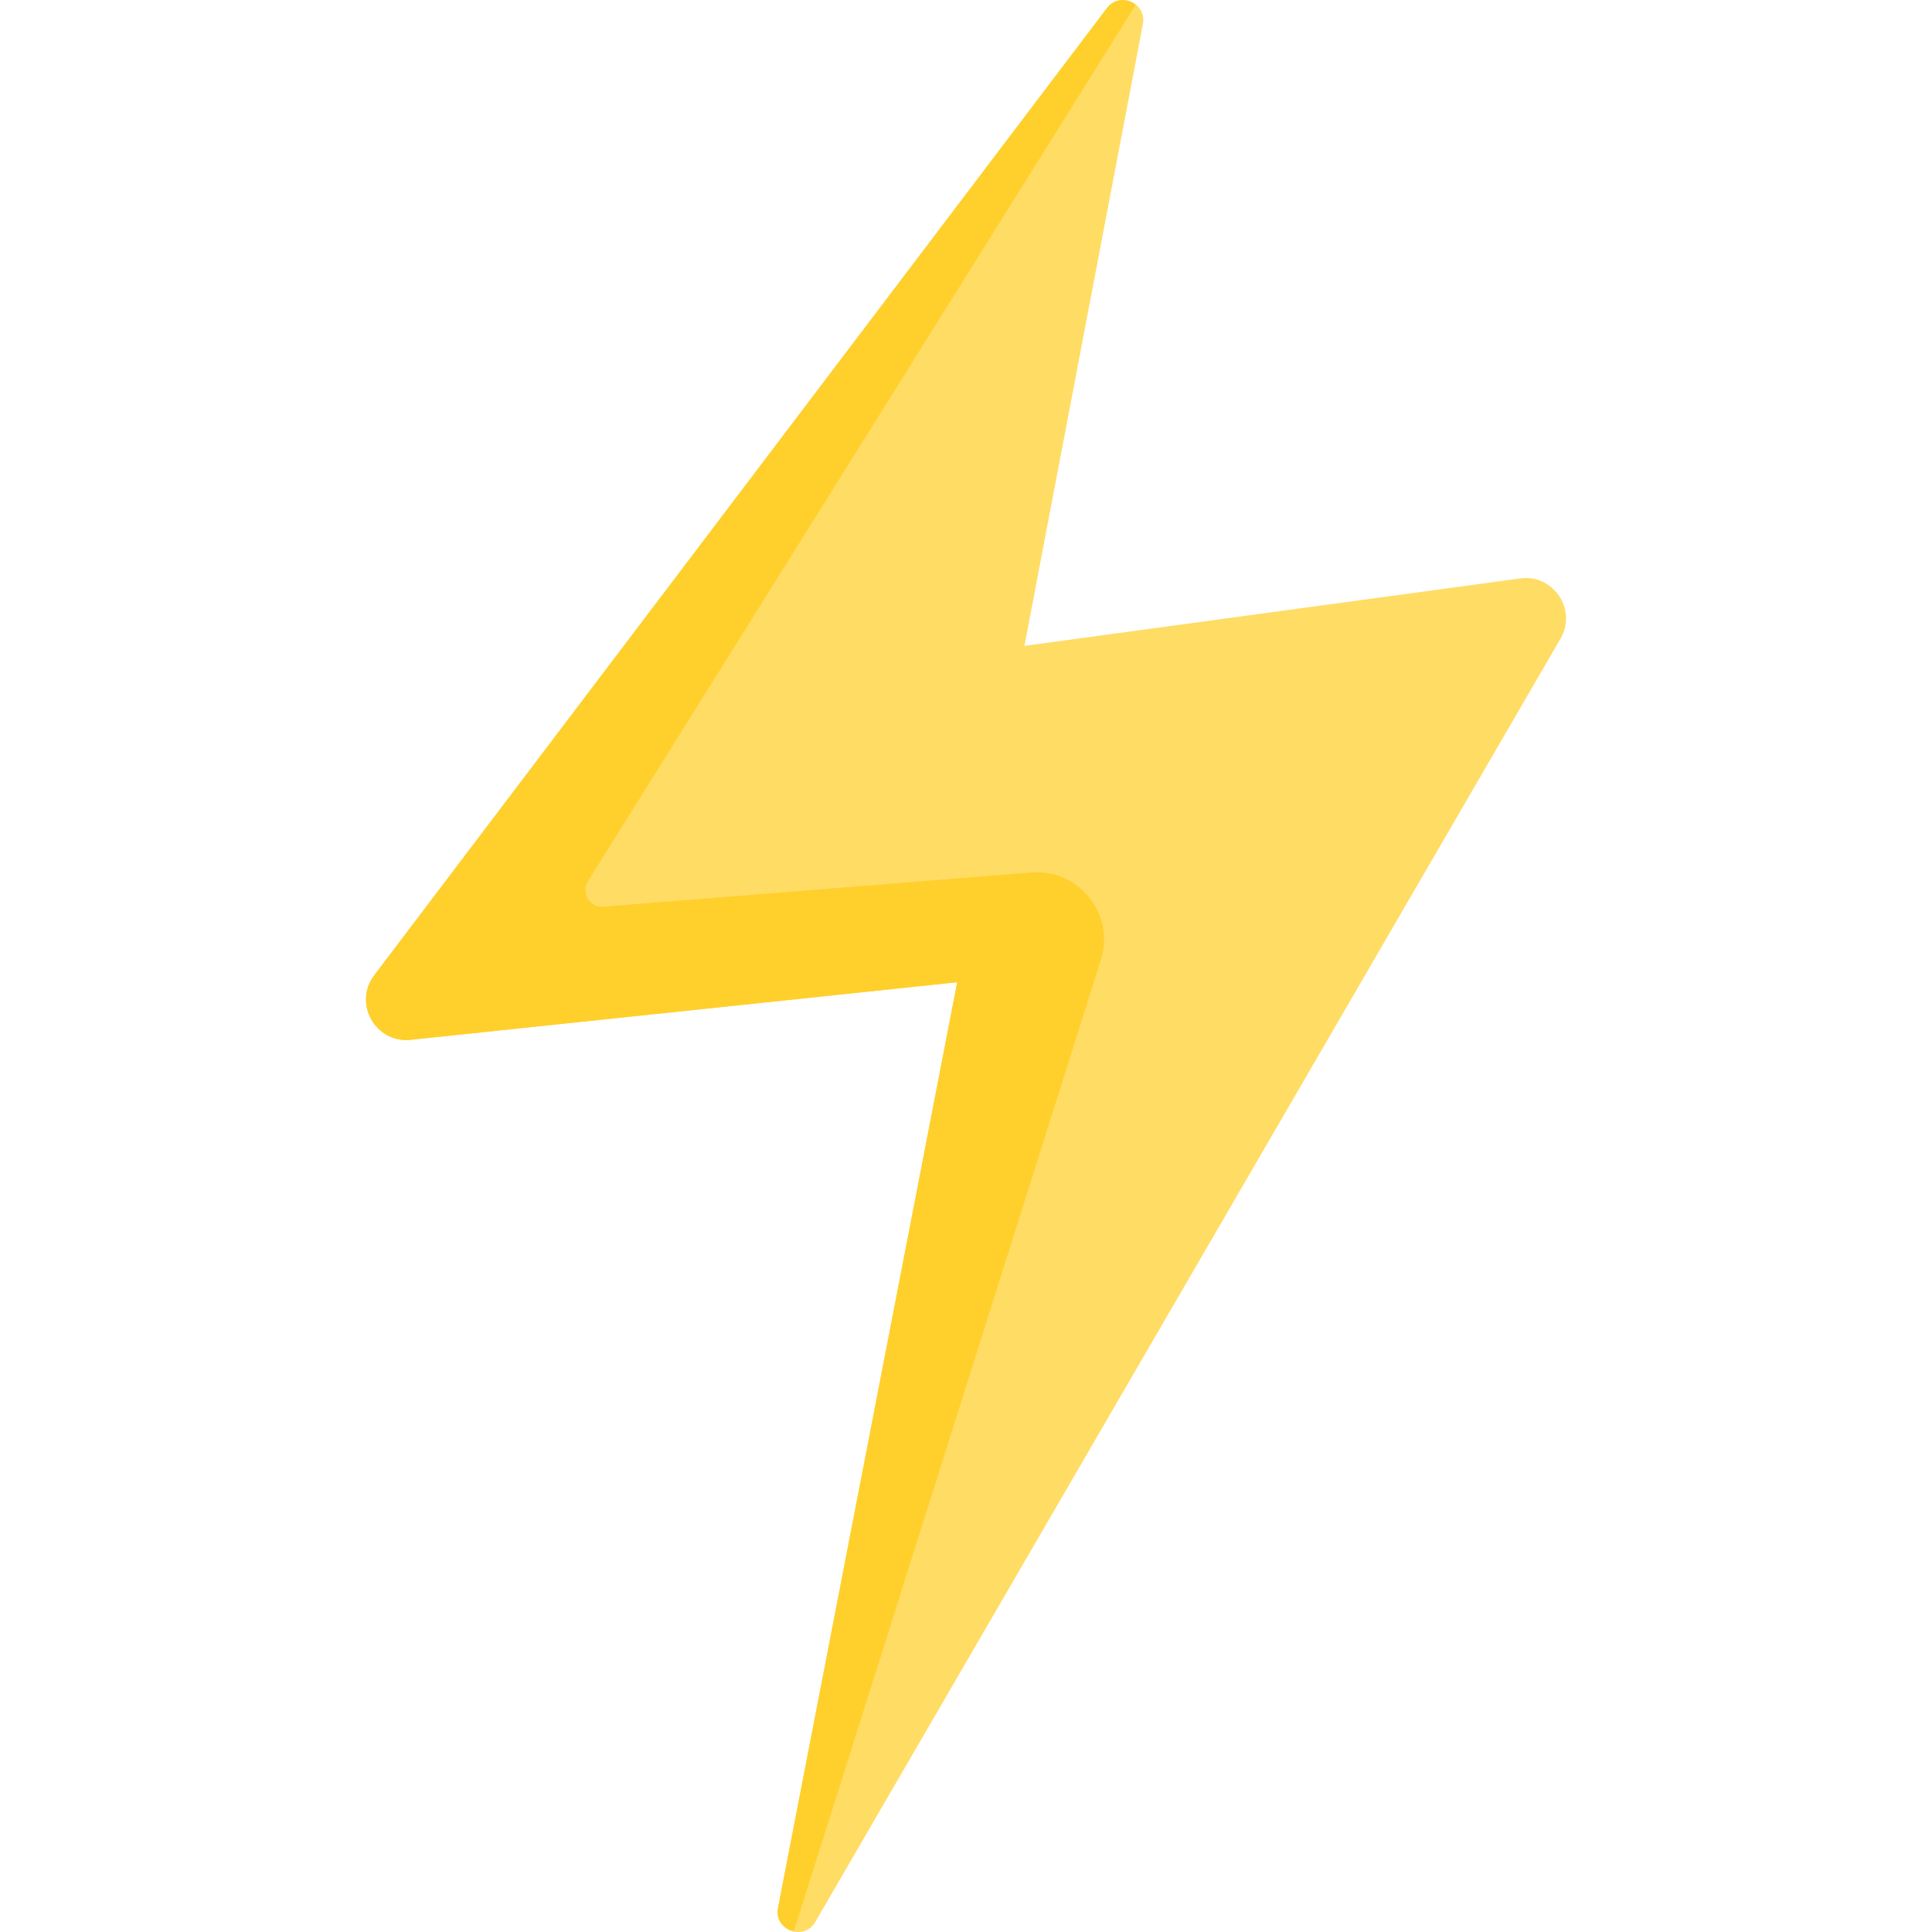 <svg width="20" height="20" viewBox="0 0 20 20" fill="none" xmlns="http://www.w3.org/2000/svg">
<g clip-path="url(#clip0)">
<path d="M8.44 19.895L16.154 6.612C16.329 6.311 16.081 5.941 15.736 5.988L10.605 6.686L11.831 0.249C11.873 0.032 11.593 -0.092 11.459 0.084L3.874 10.096C3.654 10.387 3.887 10.802 4.251 10.764L9.909 10.168L8.054 19.75C8.009 19.982 8.322 20.099 8.44 19.895Z" fill="#FFDC64"/>
<path d="M6.246 9.386C6.105 9.398 6.011 9.243 6.086 9.122L11.757 0.049C11.673 -0.018 11.54 -0.023 11.459 0.084L3.874 10.096C3.654 10.387 3.887 10.802 4.251 10.764L9.909 10.168L8.054 19.751C8.029 19.88 8.116 19.971 8.218 19.992L11.396 9.936C11.545 9.465 11.169 8.992 10.677 9.032L6.246 9.386Z" fill="#FFCF2C"/>
</g>
<defs>
<clipPath id="clip0">
<rect width="20" height="20" fill="white"/>
</clipPath>
</defs>
</svg>
